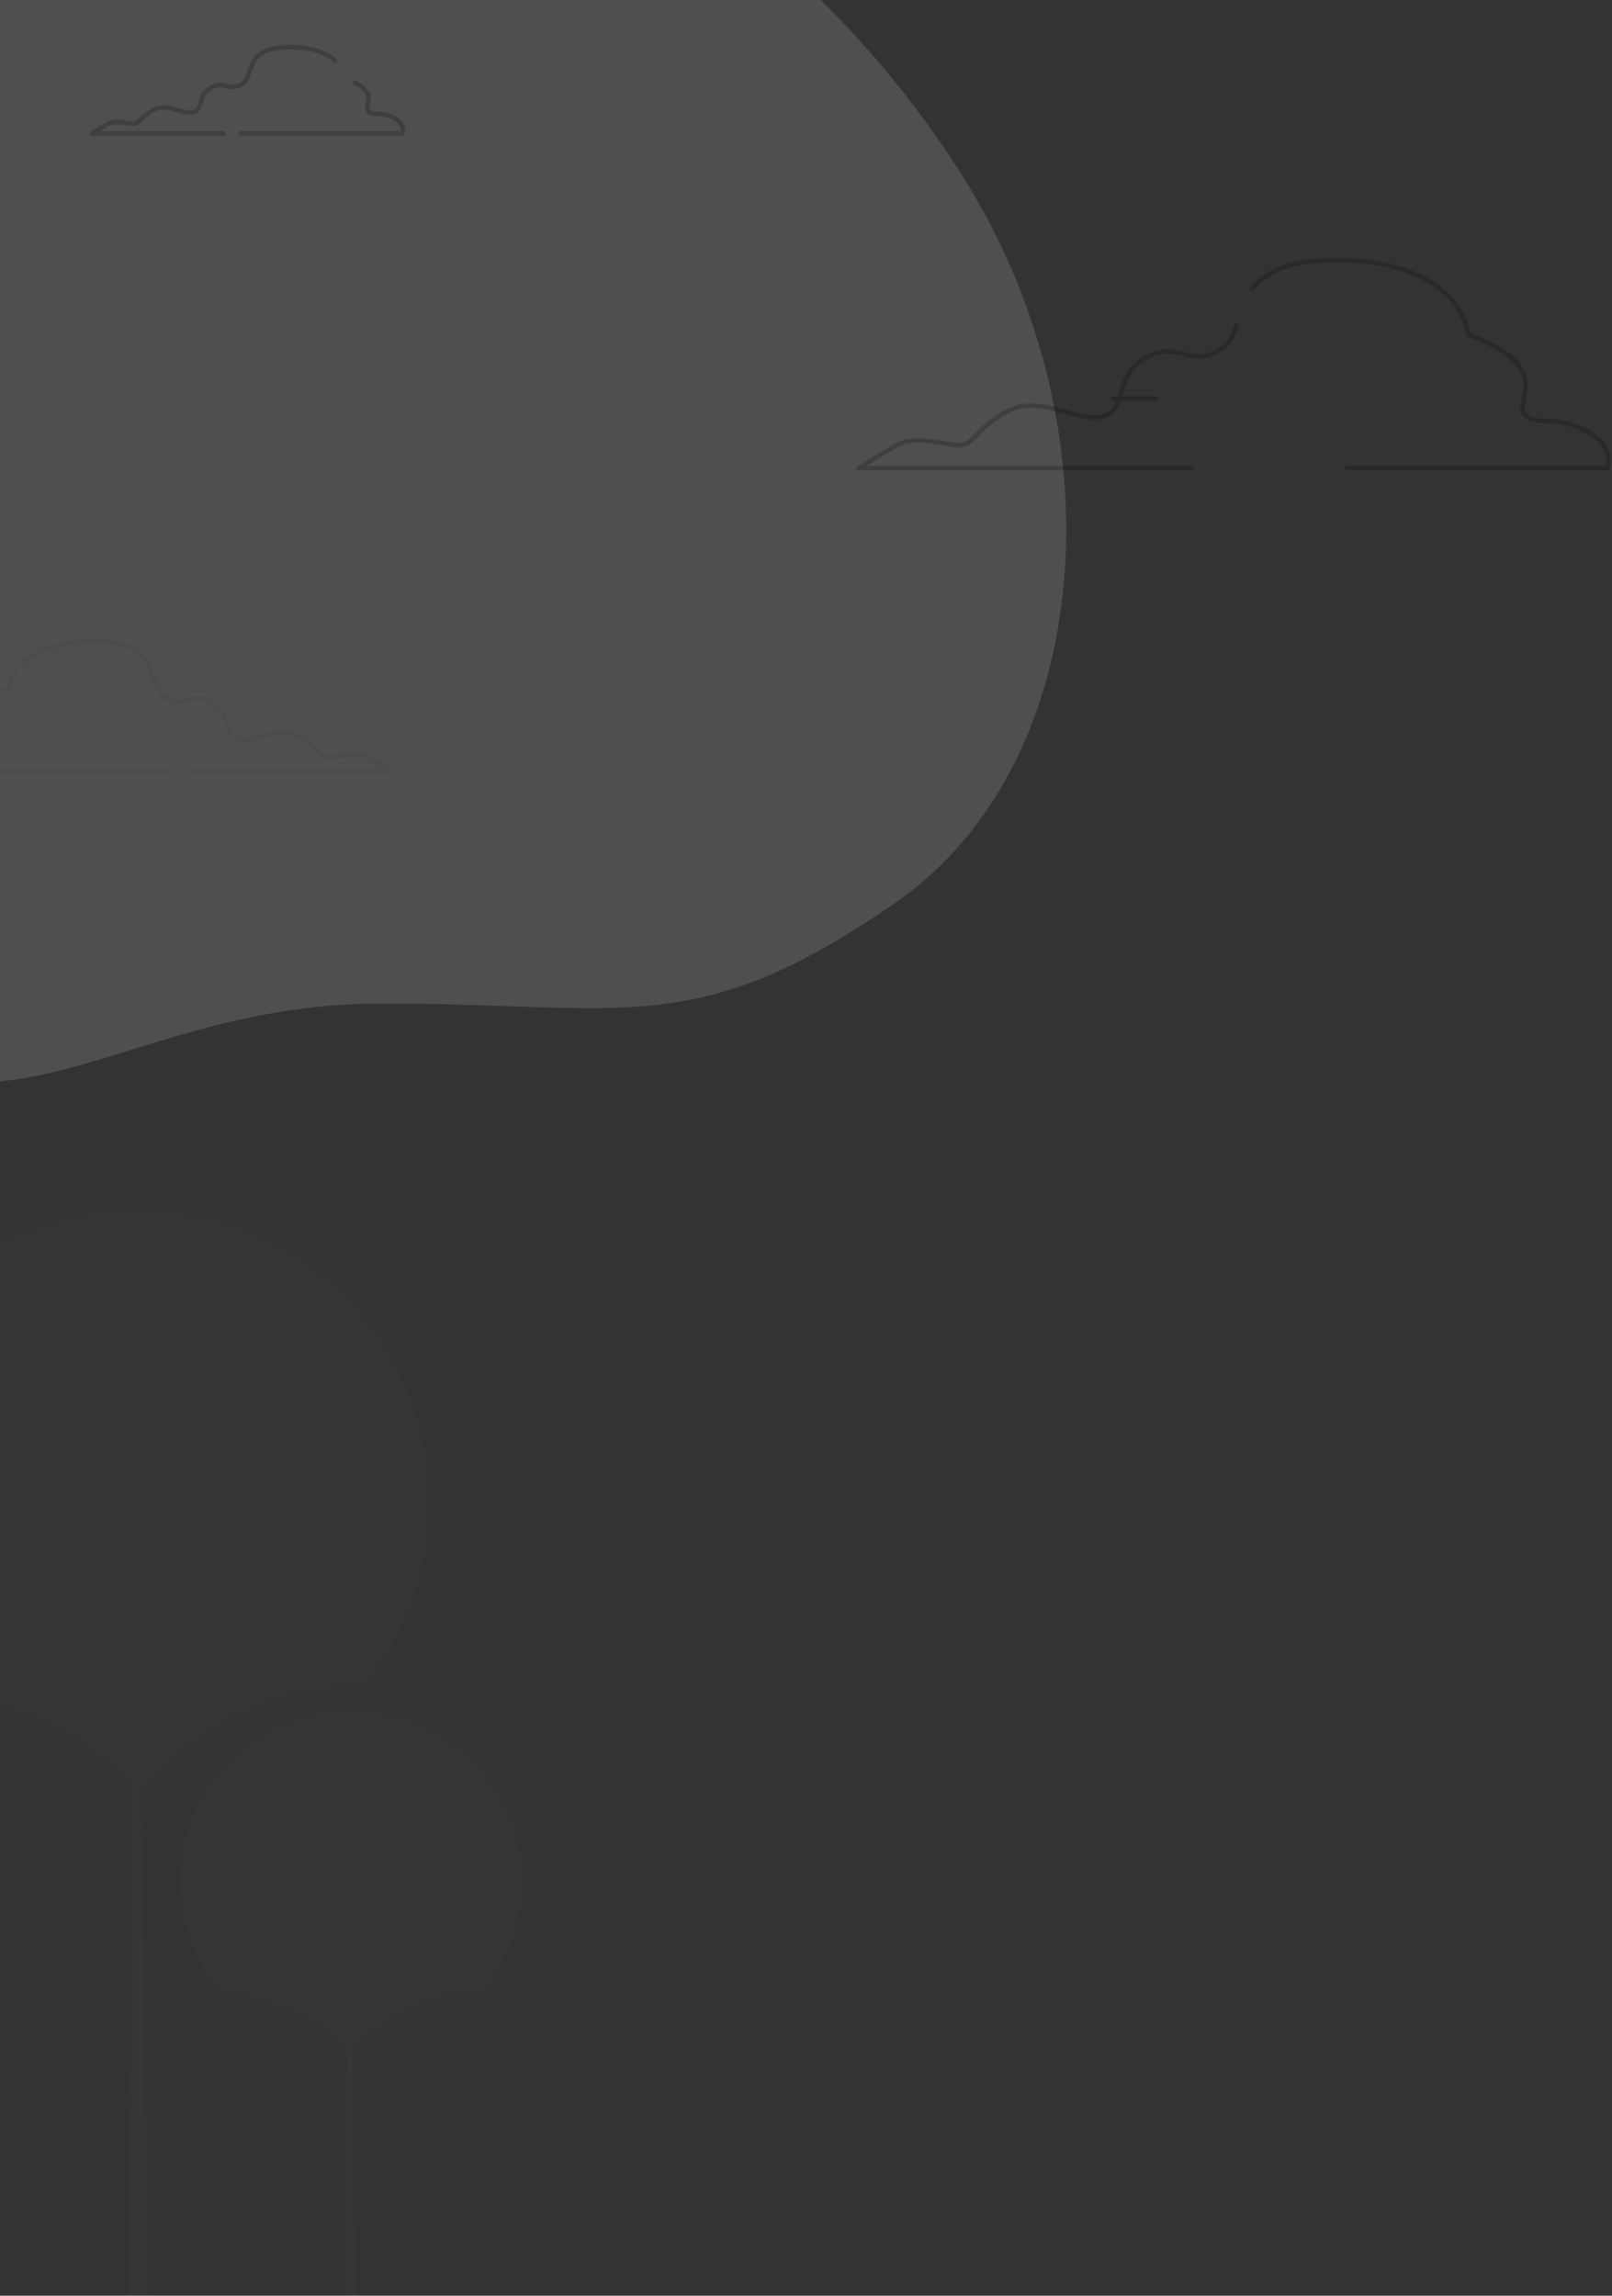 <svg fill="none" viewBox="0 0 719 1024">
    <rect x="0" y="0" width="719" height="1024" fill="#333333" stroke="none"/>
    <path fill="#BEBEBE" fill-opacity=".2"
          d="M260.97-71.71S155.17-113.28 54-54.62-95.77 124.72-137.7 221.3c-41.92 96.59-13.6 196.81 66.1 244.37 79.72 47.56 131.3-17.84 241.32-18.03 110.03-.18 140.08 16.97 229.72-45.01 89.64-62 102.06-213.94 26.96-328.72C351.29-40.87 260.97-71.7 260.97-71.7Z"/>
    <g stroke="#000" stroke-linecap="round" stroke-linejoin="round" stroke-miterlimit="10" stroke-width="2"
       opacity=".2">
        <path d="M149.34 26.96c-3.32-2.99-9.09-5.74-19.07-5.95-22.46-.47-16.43 13.3-22.46 16.63-6.02 3.33-7.66-1.9-13.69 1.43-6.02 3.32-3.28 9.98-8.21 10.93-4.93.95-11.5-4.28-17.53-.95-6.02 3.32-6.02 6.17-8.76 6.17s-8.21-1.9-11.5 0C44.83 57.12 41 59.5 41 59.5h58.8M107.33 59.5h72.23s1.64-4.28-4.38-7.13c-6.03-2.85-8.77-.47-10.96-2.85-1.95-2.11 4.35-7.24-5.85-12.7M496.3 177.81h19.35M600.78 208.81H717s3.96-10.3-10.56-17.18c-14.52-6.87-21.12-1.15-26.4-6.87-5.29-5.73 14.52-20.62-25.1-35.51 0 0-2.63-32.08-56.76-33.22-23.36-.5-33.93 5.41-39.57 12.93M551.57 144.78c-1.65 4.88-3.44 9.1-7.5 11.34-14.53 8.02-18.49-4.58-33.01 3.44s-7.92 24.05-19.8 26.34c-11.88 2.3-27.73-10.3-42.25-2.29-14.52 8.02-14.52 14.9-21.12 14.9-6.6 0-19.8-4.59-27.73 0A778.67 778.67 0 0 0 383 208.8h148.45"/>
        <g opacity=".2">
            <path d="M11 295.01c5-4.52 13.72-8.67 28.82-9 33.94-.7 24.83 20.12 33.94 25.15 9.1 5.03 11.59-2.88 20.7 2.15 9.1 5.03 4.97 15.09 12.42 16.52 7.45 1.44 17.38-6.46 26.49-1.43 9.1 5.02 9.1 9.33 13.24 9.33 4.14 0 12.42-2.87 17.39 0a499.21 499.21 0 0 1 10.76 6.47h-88.9M1.65 307.87c.8-.34 1.66-.68 2.57-1.02 0 0 .29-3.47 3.05-7.57M74.49 344.2H-34.7s-2.48-6.47 6.62-10.78c9.1-4.3 13.25-.71 16.56-4.3 2.94-3.2-6.58-10.96 8.84-19.21"/>
        </g>
    </g>
    <g opacity=".05">
        <path fill="#000"
              d="M97.37 887.54s39.22 3.88 59.1 28.2c0 0 21-28.17 58.72-27.59a76.23 76.23 0 1 0-117.83-.54v-.07Z"/>
        <path fill="#fff"
              d="M97.37 887.54s39.22 3.88 59.1 28.2c0 0 21-28.17 58.72-27.59a76.23 76.23 0 1 0-117.83-.54v-.07Z"
              opacity=".3"/>
        <path fill="#717171" d="m158.83 1044-3.66-275.35-.92 275.35h4.58Z"/>
        <path fill="#717171"
              d="M157.15 908.33s13.24-23.83 37.07-31.12c0 0-25.15 5.96-37.73 26.48l.66 4.64ZM155.71 841.45s14.68-24.47 38.51-31.76c0 0-25.93 7.47-38.51 27.99v3.77ZM156.22 876.26s14.17-25.52 38-32.8c0 0-25.76 7.14-38.34 27.66l.34 5.14ZM155.2 858.02s-12.78-23.83-35.78-31.12c0 0 24.27 5.96 36.41 26.48l-.64 4.64ZM155.2 891.12s-12.78-23.84-35.78-31.12c0 0 24.27 5.96 36.41 26.48l-.64 4.63Z"/>
        <path fill="#000"
              d="M-38.69 751.08s66.62 6.6 100.38 47.89c0 0 35.67-47.84 99.74-46.86a128.95 128.95 0 0 0 29.79-82.58c.02-71.51-57.93-129.5-129.44-129.53-71.51-.03-129.5 57.93-129.53 129.44-.01 31 10.88 59.45 29.04 81.75l.02-.11Z"/>
        <path fill="#fff"
              d="M-38.69 751.08s66.62 6.6 100.38 47.89c0 0 35.67-47.84 99.74-46.86a128.94 128.94 0 0 0 29.79-82.58c.03-71.51-57.93-129.5-129.44-129.53-71.51-.03-129.5 57.93-129.53 129.44-.01 31 10.88 59.45 29.04 81.75l.02-.11Z"
              opacity=".3"/>
        <path fill="#717171" d="M66.07 1044 59.5 549.13 57.84 1044h8.23Z"/>
        <path fill="#717171"
              d="M62.86 786.38s22.49-40.48 62.97-52.85c0 0-42.73 10.12-64.1 44.98l1.13 7.87ZM60.4 672.79s24.95-41.58 65.43-53.95c0 0-44.06 12.68-65.42 47.54v6.4ZM61.28 731.92s24.07-43.36 64.55-55.73c0 0-43.77 12.13-65.13 46.99l.58 8.74ZM59.53 700.92s-21.7-40.47-60.76-52.84c0 0 41.23 10.12 61.84 44.97l-1.08 7.88ZM59.53 757.14s-21.7-40.47-60.76-52.84c0 0 41.23 10.12 61.84 44.98l-1.08 7.87Z"/>
    </g>
</svg>
